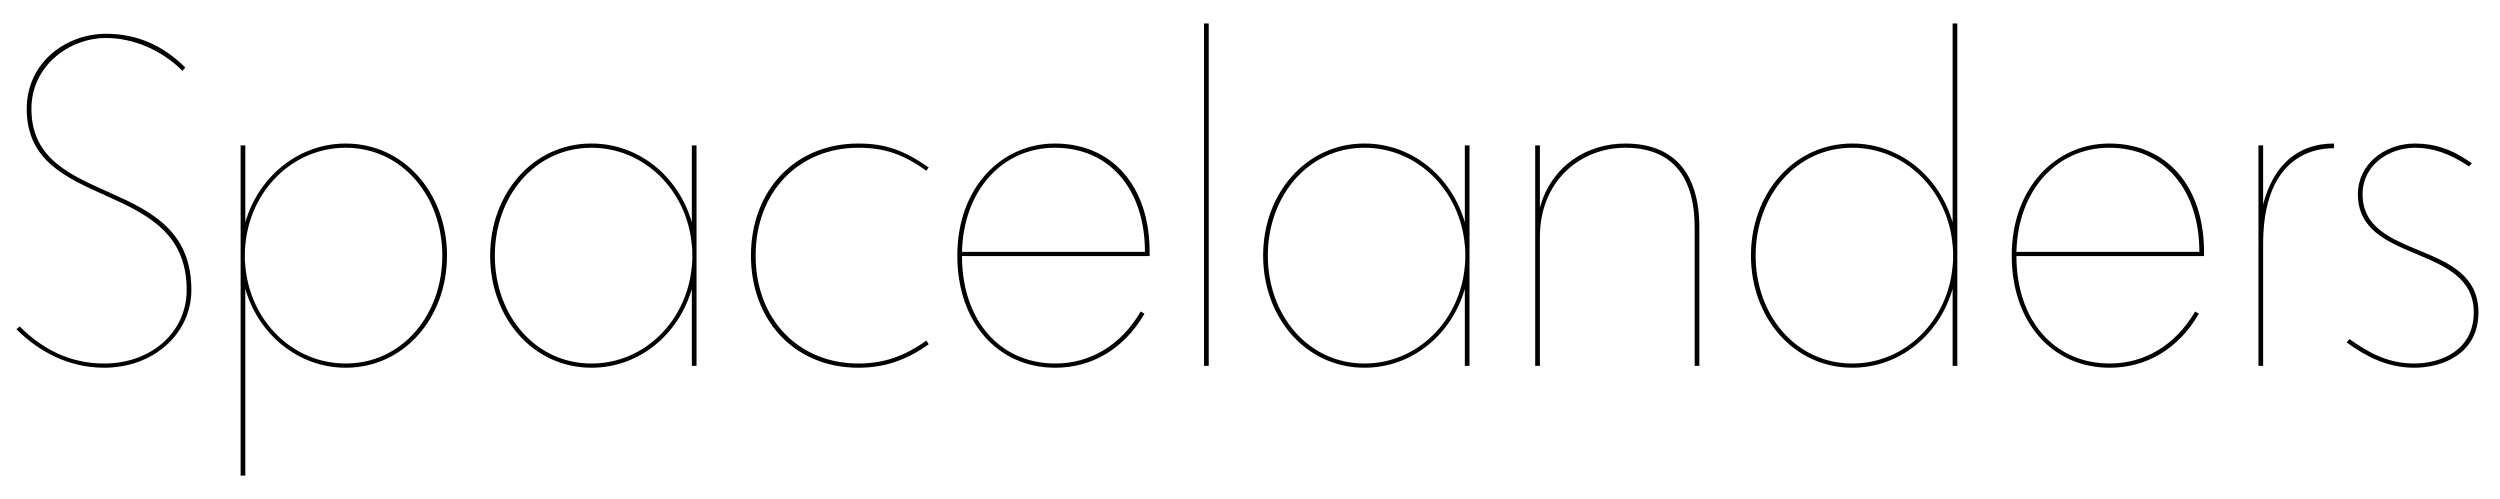 <svg width="5330" height="1064.002" xmlns="http://www.w3.org/2000/svg"><path d="M35 702.002c47 47 111 82 187 82 105 0 186-72 186-166 0-250-341-170-341-386 0-92 81-151 159-151 60 0 120 27 163 70l6-7c-48-48-104-72-169-72-85 0-169 61-169 160 0 223 341 144 341 386 0 90-75 157-176 157-71 0-130-29-180-79zm478 312h10v-398c28 97 113 168 214 168 125 0 216-107 216-239s-91-239-216-239c-101 0-186 71-214 168v-164h-10zm10-491c10-117 101-208 214-208 120 0 206 103 206 230s-86 230-206 230c-113 0-204-91-214-208-1-7-1-14-1-22s0-15 1-22zm738 261c102 0 186-71 214-168v164h10v-470h-10v164c-28-97-112-168-214-168-125 0-216 107-216 239s91 239 216 239zm-206-239c0-127 86-230 206-230 113 0 204 91 214 208 1 7 1 14 1 22s0 15-1 22c-10 117-101 208-214 208-120 0-206-103-206-230zm920 181c-47 34-92 49-145 49-126 0-219-93-219-230s93-230 219-230c56 0 96 14 145 49l5-7c-53-37-93-51-150-51-137 0-229 102-229 239s92 239 229 239c54 0 101-15 150-50zm66-181c0 142 86 239 209 239 76 0 145-38 190-115l-8-5c-43 74-110 111-182 111-118 0-199-92-199-229h400v-9c0-139-79-231-202-231-114 0-208 94-208 239zm10-8c3-131 86-222 198-222 116 0 192 88 192 222zm526 243v-730h-10v730zm332 4c102 0 186-71 214-168v164h10v-470h-10v164c-28-97-112-168-214-168-125 0-216 107-216 239s91 239 216 239zm-206-239c0-127 86-230 206-230 113 0 204 91 214 208 1 7 1 14 1 22s0 15-1 22c-10 117-101 208-214 208-120 0-206-103-206-230zm570 235h10v-274c0-122 88-191 182-191 96 0 148 57 148 170v295h10v-295c0-118-56-179-158-179-82 0-158 48-182 137v-133h-10zm676 4c102 0 186-71 214-168v164h10v-730h-10v424c-28-97-112-168-214-168-125 0-216 107-216 239s91 239 216 239zm-206-239c0-127 86-230 206-230 113 0 204 91 214 208 1 7 1 14 1 22s0 15-1 22c-10 117-101 208-214 208-120 0-206-103-206-230zm546 0c0 142 86 239 209 239 76 0 145-38 190-115l-8-5c-43 74-110 111-182 111-118 0-199-92-199-229h400v-9c0-139-79-231-202-231-114 0-208 94-208 239zm10-8c3-131 86-222 198-222 116 0 192 88 192 222zm516 243h10v-260c0-154 75-204 151-204v-10c-79 0-130 48-151 130v-126h-10zm455-432c-42-30-80-42-121-42-66 0-122 45-122 108 0 150 247 105 247 252 0 81-70 109-127 109s-98-24-138-52l-6 7c41 30 87 54 144 54 61 0 137-30 137-118 0-156-247-109-247-252 0-62 56-99 112-99 37 0 74 12 115 40zm0 0"/></svg>